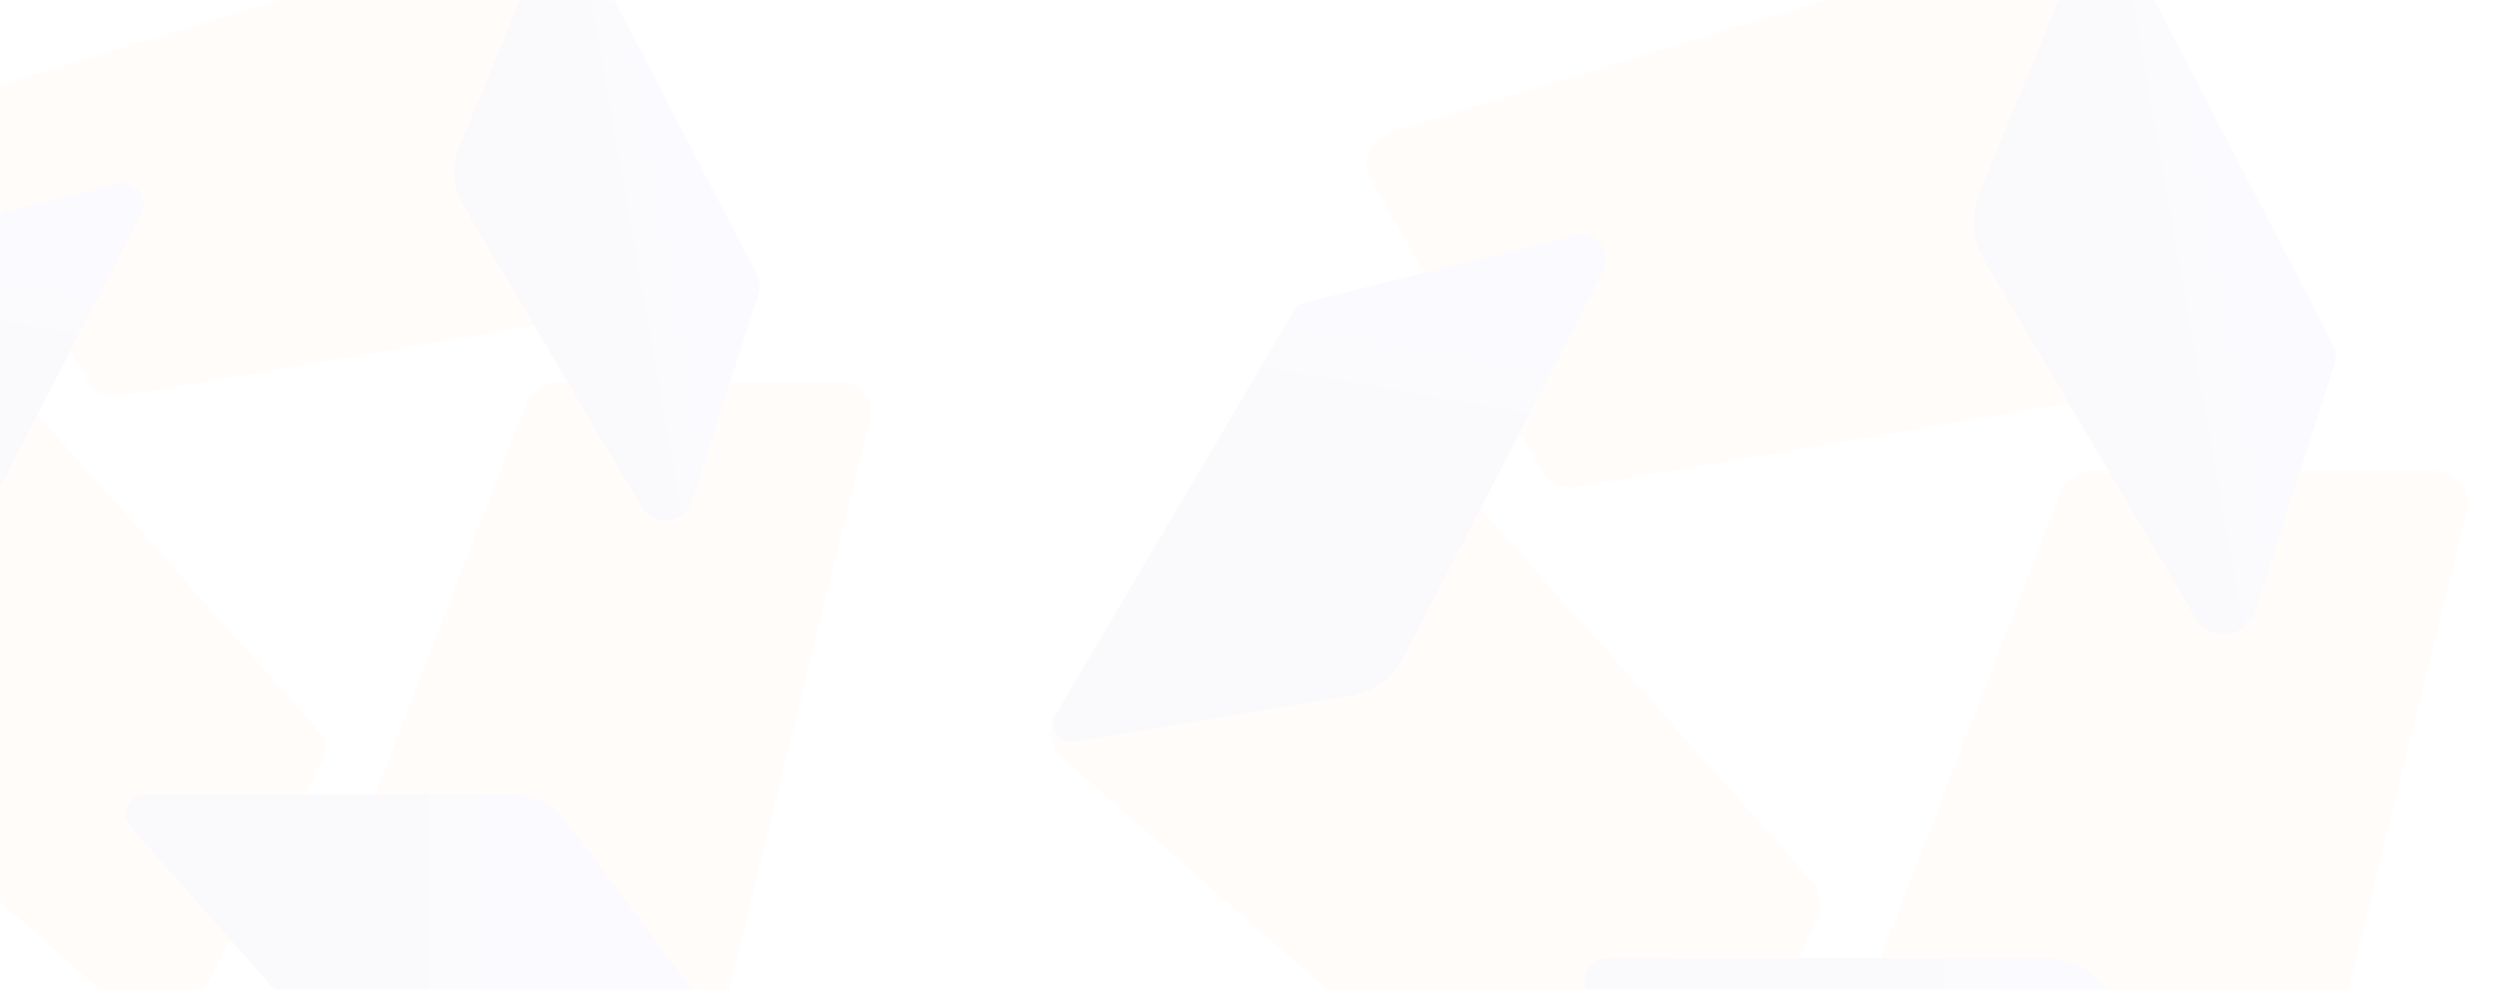 <svg width="1920" height="760" viewBox="0 0 1920 760" fill="none" xmlns="http://www.w3.org/2000/svg">
<mask id="mask0_9_41" style="mask-type:alpha" maskUnits="userSpaceOnUse" x="0" y="0" width="1920" height="760">
<rect width="1920" height="760" fill="url(#paint0_linear_9_41)"/>
</mask>
<g mask="url(#mask0_9_41)">
<g opacity="0.02">
<path d="M554.346 225.448L91.757 304.225C82.483 305.384 73.206 301.908 68.57 293.799L-41.571 107.281C-49.688 94.537 -42.73 78.319 -27.658 73.685L418.701 -61.859C429.135 -65.335 440.729 -60.7 445.367 -50.274L570.578 193.009C578.695 205.754 570.578 223.129 554.346 225.448Z" fill="#F27407"/>
<path d="M-68.236 209.228L243.636 560.251C249.432 567.203 251.751 577.628 247.114 585.738L146.248 780.365C138.133 794.266 120.742 797.742 109.148 788.474L-242.142 480.315C-250.258 473.365 -252.577 460.621 -246.78 451.352L-105.336 212.704C-98.38 198.802 -78.671 197.643 -68.236 209.228Z" fill="#F27407"/>
<path d="M-20.704 414.281L107.988 165.204C114.943 152.462 103.35 137.401 89.437 140.877L-85.628 184.899C-89.106 186.058 -91.425 187.215 -92.584 190.691L-246.781 452.512C-251.418 460.621 -244.462 471.046 -235.187 469.887L-54.325 439.767C-40.412 436.291 -27.659 428.182 -20.704 414.281Z" fill="url(#paint1_linear_9_41)"/>
<path d="M235.519 746.768L404.787 308.858C408.265 299.591 416.38 293.799 426.816 293.799H645.937C661.009 293.799 672.602 307.7 667.966 322.761L555.506 776.89C553.187 787.316 542.753 795.425 531.159 794.268L254.068 778.048C240.155 776.89 229.721 761.829 235.519 746.768Z" fill="#F27407"/>
<path d="M396.672 610.067H111.467C98.714 610.067 91.757 625.128 99.874 634.394L221.606 772.255C223.926 774.572 226.245 775.731 229.723 775.731L532.319 793.109C541.596 793.109 548.551 782.683 542.755 774.572L432.614 627.444C424.497 617.019 410.585 610.067 396.672 610.067Z" fill="url(#paint2_linear_9_41)"/>
<path d="M356.094 158.255L492.9 389.953C502.175 405.012 525.364 402.696 531.159 385.318L582.172 226.606C584.491 220.813 583.331 215.021 581.012 210.387L452.322 -37.531C444.207 -53.75 421.019 -52.591 414.063 -36.372L352.615 113.073C346.819 128.134 347.979 144.353 356.094 158.255Z" fill="url(#paint3_linear_9_41)"/>
</g>
<g opacity="0.02">
<path d="M1759.22 280.477L1211.59 373.736C1200.61 375.108 1189.63 370.993 1184.14 361.393L1053.75 140.586C1044.14 125.499 1052.37 106.299 1070.22 100.813L1598.64 -59.649C1610.99 -63.764 1624.71 -58.278 1630.2 -45.934L1778.43 242.075C1788.04 257.162 1778.43 277.732 1759.22 280.477Z" fill="#F27407"/>
<path d="M1022.18 261.275L1391.39 676.83C1398.25 685.06 1400.99 697.403 1395.51 707.003L1276.09 937.41C1266.49 953.868 1245.9 957.982 1232.17 947.01L816.302 582.199C806.695 573.971 803.95 558.884 810.812 547.912L978.259 265.39C986.494 248.932 1009.83 247.56 1022.18 261.275Z" fill="#F27407"/>
<path d="M1078.45 504.025L1230.8 209.158C1239.04 194.073 1225.31 176.243 1208.84 180.358L1001.59 232.473C997.473 233.845 994.728 235.215 993.356 239.33L810.811 549.284C805.321 558.884 813.556 571.227 824.536 569.854L1038.65 534.197C1055.12 530.082 1070.22 520.482 1078.45 504.025Z" fill="url(#paint4_linear_9_41)"/>
<path d="M1381.78 897.638L1582.16 379.221C1586.28 368.25 1595.89 361.393 1608.24 361.393H1867.65C1885.49 361.393 1899.22 377.85 1893.73 395.68L1760.59 933.297C1757.85 945.64 1745.49 955.24 1731.77 953.869L1403.74 934.667C1387.27 933.297 1374.91 915.467 1381.78 897.638Z" fill="#F27407"/>
<path d="M1572.56 735.805H1234.92C1219.82 735.805 1211.59 753.635 1221.2 764.605L1365.31 927.811C1368.05 930.553 1370.8 931.925 1374.92 931.925L1733.14 952.498C1744.12 952.498 1752.36 940.155 1745.5 930.553L1615.11 756.377C1605.5 744.035 1589.03 735.805 1572.56 735.805Z" fill="url(#paint5_linear_9_41)"/>
<path d="M1524.52 200.93L1686.48 475.225C1697.46 493.053 1724.91 490.31 1731.77 469.738L1792.16 281.847C1794.91 274.99 1793.53 268.132 1790.79 262.647L1638.44 -30.849C1628.83 -50.049 1601.38 -48.678 1593.15 -29.477L1520.4 147.443C1513.54 165.272 1514.91 184.473 1524.52 200.93Z" fill="url(#paint6_linear_9_41)"/>
</g>
</g>
<defs>
<linearGradient id="paint0_linear_9_41" x1="0" y1="760" x2="1920" y2="4.5174e-06" gradientUnits="userSpaceOnUse">
<stop stop-color="#F8FDFF"/>
<stop offset="1" stop-color="#F9FDFF"/>
</linearGradient>
<linearGradient id="paint1_linear_9_41" x1="-102.128" y1="493.503" x2="-35.947" y2="117.89" gradientUnits="userSpaceOnUse">
<stop stop-color="#04005E"/>
<stop offset="0.281" stop-color="#0E0983"/>
<stop offset="0.581" stop-color="#1711A4"/>
<stop offset="0.831" stop-color="#1D15B8"/>
<stop offset="1" stop-color="#1F17BF"/>
</linearGradient>
<linearGradient id="paint2_linear_9_41" x1="96.124" y1="701.833" x2="545.304" y2="701.833" gradientUnits="userSpaceOnUse">
<stop stop-color="#04005E"/>
<stop offset="0.039" stop-color="#060266"/>
<stop offset="0.211" stop-color="#0F0A86"/>
<stop offset="0.389" stop-color="#160F9F"/>
<stop offset="0.575" stop-color="#1B14B1"/>
<stop offset="0.771" stop-color="#1E16BC"/>
<stop offset="1" stop-color="#1F17BF"/>
</linearGradient>
<linearGradient id="paint3_linear_9_41" x1="359.253" y1="195.736" x2="572.77" y2="158.059" gradientUnits="userSpaceOnUse">
<stop stop-color="#04005E"/>
<stop offset="0.145" stop-color="#0B0676"/>
<stop offset="0.378" stop-color="#130D96"/>
<stop offset="0.603" stop-color="#1A13AC"/>
<stop offset="0.815" stop-color="#1E16BA"/>
<stop offset="1" stop-color="#1F17BF"/>
</linearGradient>
<linearGradient id="paint4_linear_9_41" x1="982.057" y1="597.812" x2="1060.41" y2="153.145" gradientUnits="userSpaceOnUse">
<stop stop-color="#04005E"/>
<stop offset="0.281" stop-color="#0E0983"/>
<stop offset="0.581" stop-color="#1711A4"/>
<stop offset="0.831" stop-color="#1D15B8"/>
<stop offset="1" stop-color="#1F17BF"/>
</linearGradient>
<linearGradient id="paint5_linear_9_41" x1="1216.76" y1="844.442" x2="1748.51" y2="844.442" gradientUnits="userSpaceOnUse">
<stop stop-color="#04005E"/>
<stop offset="0.039" stop-color="#060266"/>
<stop offset="0.211" stop-color="#0F0A86"/>
<stop offset="0.389" stop-color="#160F9F"/>
<stop offset="0.575" stop-color="#1B14B1"/>
<stop offset="0.771" stop-color="#1E16BC"/>
<stop offset="1" stop-color="#1F17BF"/>
</linearGradient>
<linearGradient id="paint6_linear_9_41" x1="1528.26" y1="245.302" x2="1781.03" y2="200.699" gradientUnits="userSpaceOnUse">
<stop stop-color="#04005E"/>
<stop offset="0.145" stop-color="#0B0676"/>
<stop offset="0.378" stop-color="#130D96"/>
<stop offset="0.603" stop-color="#1A13AC"/>
<stop offset="0.815" stop-color="#1E16BA"/>
<stop offset="1" stop-color="#1F17BF"/>
</linearGradient>
</defs>
</svg>
